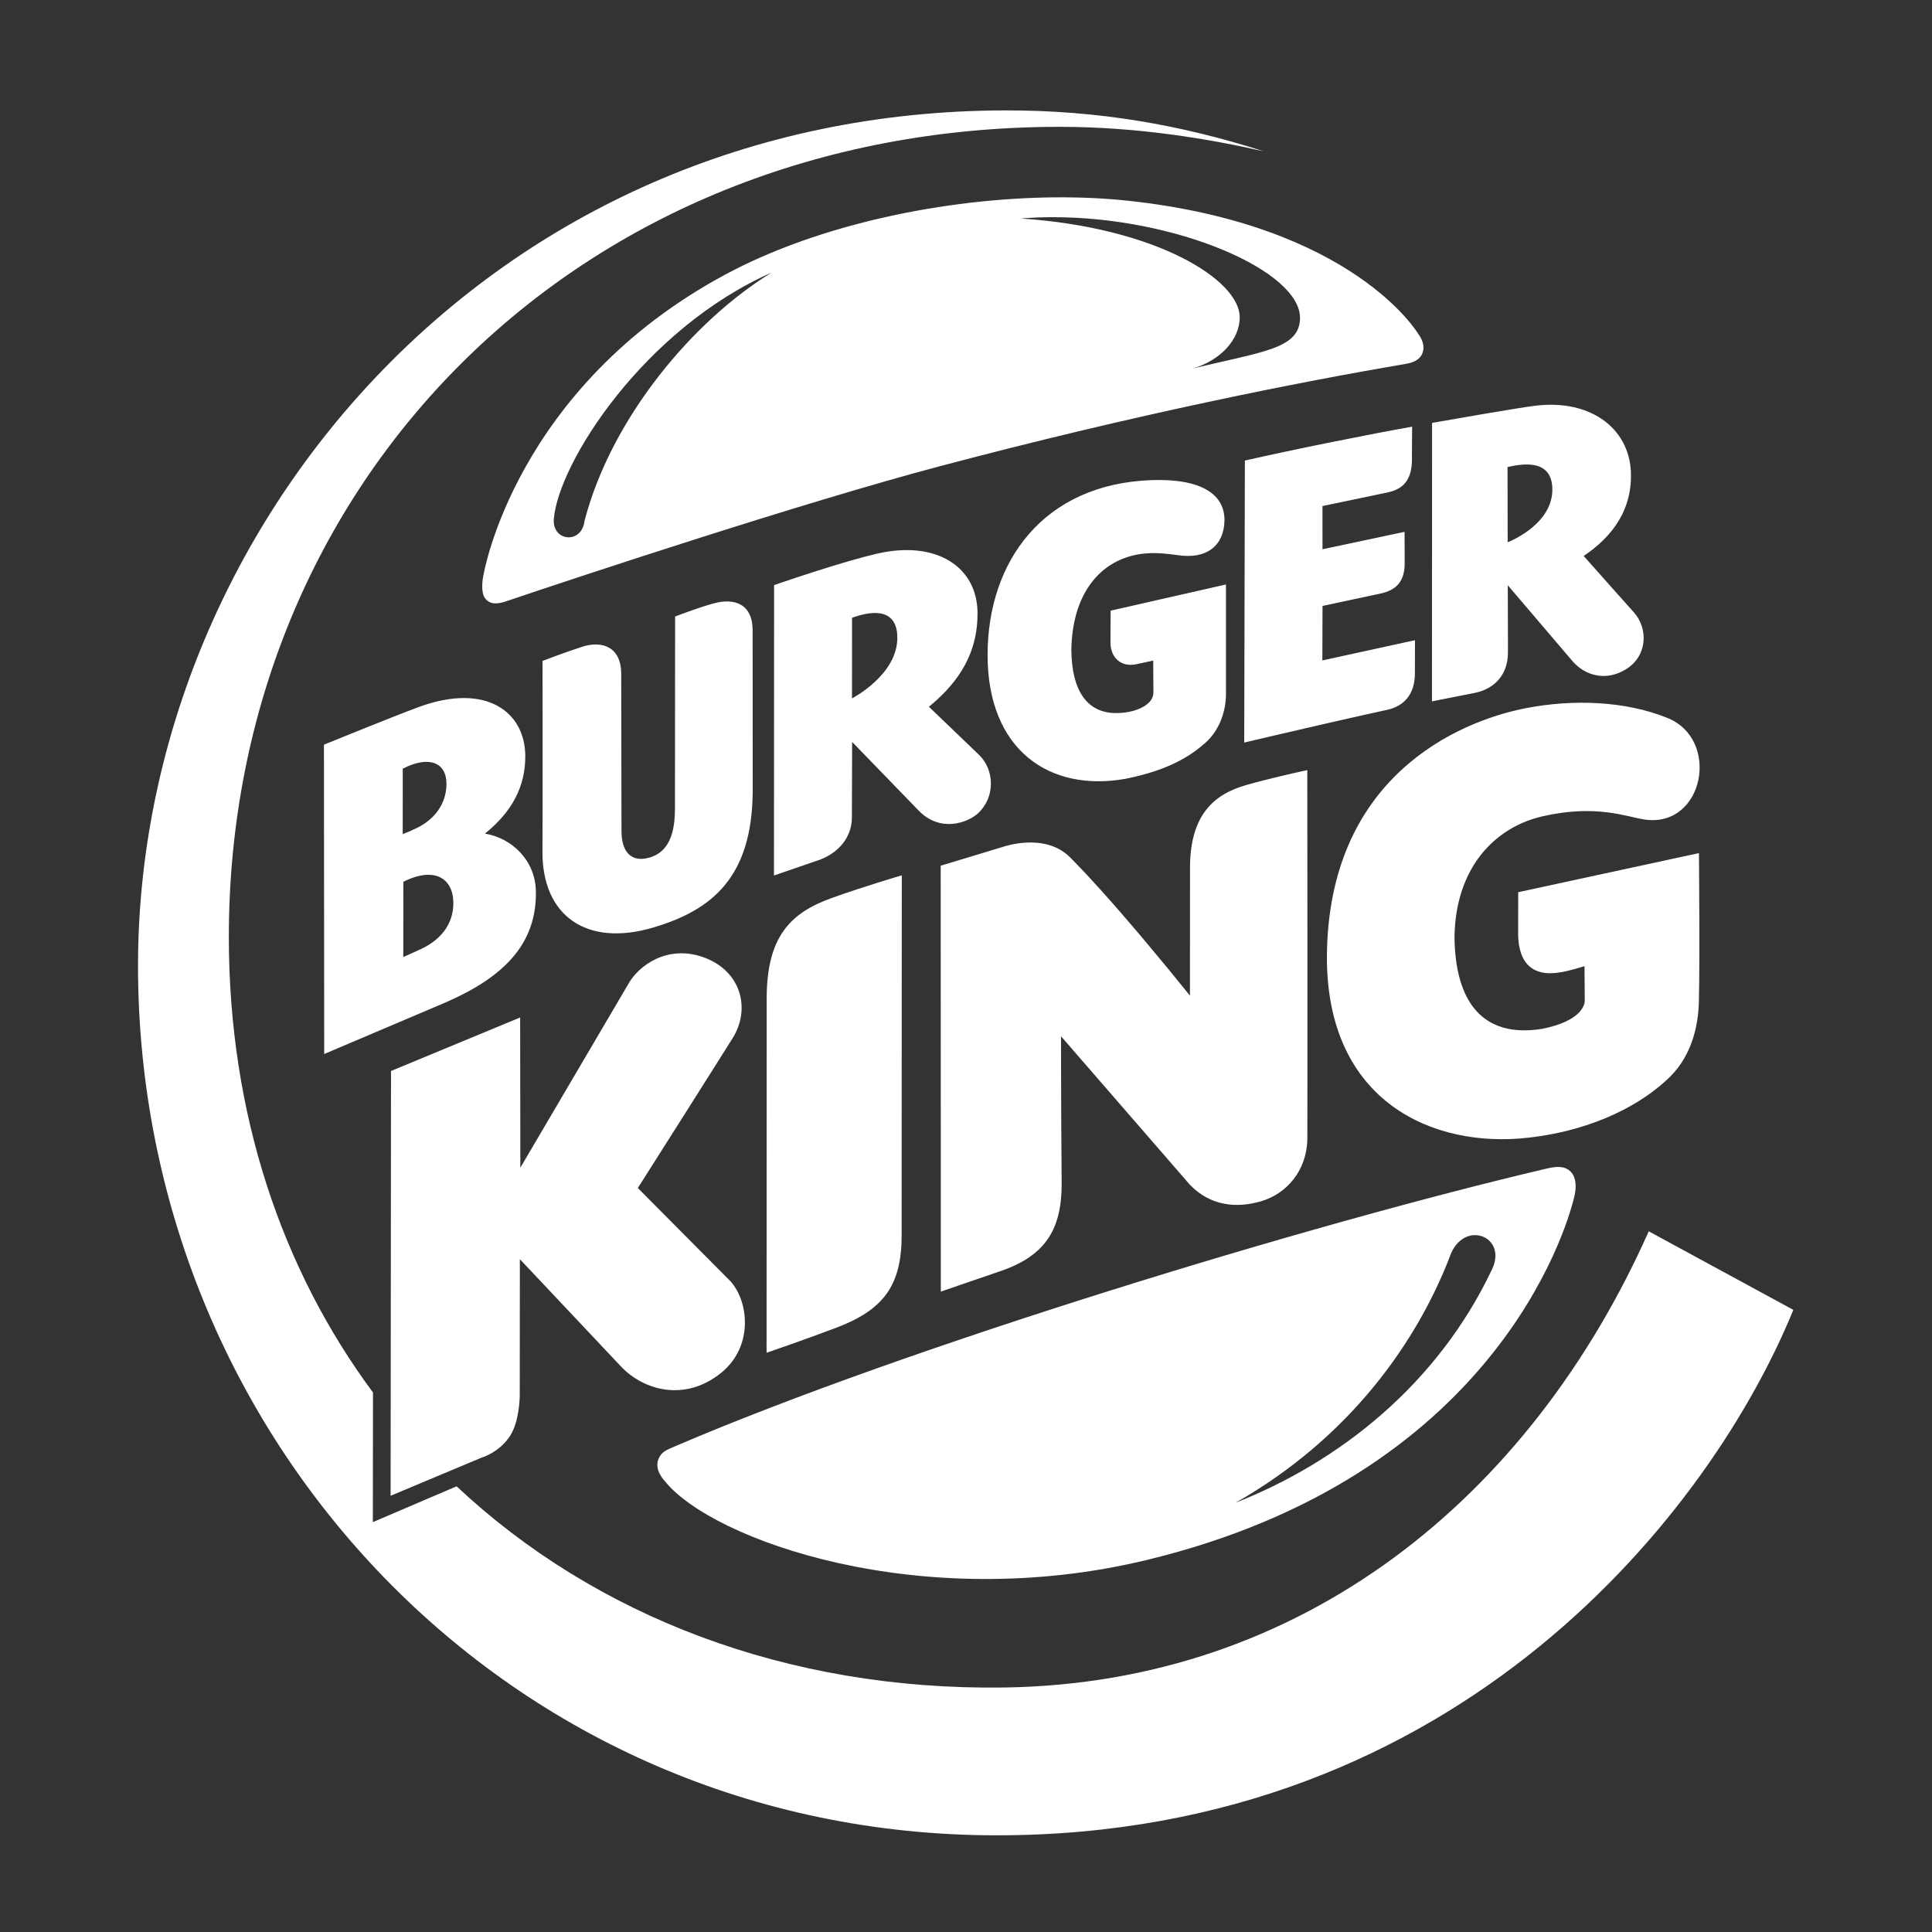 <svg height="140" viewBox="0 0 140 140" width="140" xmlns="http://www.w3.org/2000/svg"><rect x="0" y="0" width="140" height="140" fill="#333333" stroke="none"/><path d="m72.956 8c6.646 0 12.616 1.042 18.625 2.965-3.9-.883-9.072-1.774-14.795-1.774-35.063 0-60.204 25.874-60.204 58.698 0 12.816 3.834 24.097 10.446 33.016l-.01 9.396 6.069-2.597c10.034 9.408 23.928 14.802 39.672 14.579 21.62-.306 38.117-13.746 46.716-33.057l10.476 5.691c-5.819 14.3-24.014 38.077-57.739 38.077-35.31 0-62.211-28.723-62.211-63.014.001-31.467 25.326-61.98 62.956-61.98zm39.912 76.562c.392-.007.708.092.956.349.474.493.374 1.315.251 1.826-.6 2.504-5.897 20.24-30.966 26.303-16.415 3.968-31.537-1.45-34.943-5.724 0 0-.794-.798-.446-1.601.224-.521.548-.633 1.267-.941 16.704-7.157 45.678-16.002 63.09-20.095.294-.068.556-.112.791-.116zm-5.982 4.94c-.706.002-1.48.484-1.859 1.642-2.321 5.968-7.09 12.976-15.492 17.749 7.459-2.934 14.627-8.538 18.592-16.932.679-1.44-.21-2.463-1.241-2.459zm-61.243-18.388c.941-1.446 3.158-2.755 5.741-1.581 2.345 1.065 2.99 3.624 1.708 5.69-.44.709-1.909 3.032-3.376 5.349l-.338.534c-1.405 2.217-2.734 4.314-3.075 4.85l-.062.098c-.014.022-.021.034-.021.034l6.712 6.756c1.323 1.462 1.69 4.727-.681 6.642-2.623 2.119-5.595 1.256-7.213-.424l-7.367-7.818-.008 9.761-0.0.084c-.005.378-.063 1.954-.691 2.943-.781 1.227-2.075 1.594-2.075 1.594l-6.592 2.763.029-30.781 9.358-3.877.014 10.885zm19.704-7.684-0.0.388c-0.0.036-0.0.074-0.0.115l-.001 2.111c-0.0.085-0.0.171-0.0.26l-.001 2.074c-0.0.108-0.0.218-0.0.329l-.001 2.11c-0.0.123-0.0.247-0.0.371l-.001 1.92c-0.0.131-0.0.262-0.0.394l-.001 2.005c-0.0.135-0.0.27-0.0.405l-.001 2.029c-0.0.135-0.0.269-0.0.404l-.001 1.991c-0.0.131-0.0.261-0.0.39l-.001 2.256c-0.0.121-0.0.24-0.0.359l-.001 2.328c-0.0.102-0.0.203-0.0.302l-.001 3.546c0 3.625-1.302 5.401-4.755 6.703-2.428.916-5.033 1.807-5.033 1.807l.001-1.821c0-.071 0-.144 0-.219l.001-3.035c0-.107 0-.215 0-.324l.001-2.806c0-.124 0-.248 0-.373l.001-2.695c0-.131 0-.262 0-.394l.001-3.167c0-.131 0-.262 0-.393l.001-3.058c0-.123 0-.245 0-.367l.001-3.661c0-.098 0-.195 0-.291l0-3.044c0-4.501 1.714-6.221 4.687-7.296 2.29-.827 5.104-1.652 5.104-1.652zm29.384-7.622 0.0.411c0.0.033 0.0.069 0.0.106l.001.866c0.0.059 0.0.119 0.0.181l.001 1.044c0.0.077 0.0.156 0.0.235l.001 1.023c0.0.09 0.0.182 0.0.275l.001 1.168c0.0.102 0.0.205 0.0.308l.001.96c0.0.109 0.0.22 0.0.331l.001 1.372c0.0.117 0.0.235 0.0.354l.001 1.453c0.0.123 0.0.247 0.0.371l.001 1.893c0.0.128 0.0.256 0.0.384l.001 3.492c0.0.129 0.0.258 0.0.387l-0 3.046c-0.0.124-0.0.247-0.0.37l-.001 2.494c-0.0.114-0.0.227-0.0.339l-.001.988c-0.0.107-0.0.213-0.0.318l-.001.619c-0.0.101-0.0.201-0.0.3l-.001.58c-.001.378-.001.737-.002 1.075-.045 2.322-1.544 3.968-3.345 4.495-1.741.511-3.643.377-5.161-1.19l-9.343-10.765 0.0.371c0.0.034 0.0.07 0.0.108l.001.553c0.0.054 0.0.109 0.0.166l.001.362c0.0.063 0.0.128 0.0.195l.001.415c.002.934.005 2.085.01 3.28l.002.554c.007 1.668.017 3.368.031 4.642.014 3.323-1.162 5.244-4.392 6.358-.347.122-4.365 1.5-4.365 1.5l-.008-30.863 4.483-1.357s3.042-1.096 4.88.74c.905.905 1.936 2.029 2.964 3.193l.615.702c2.52 2.895 4.865 5.822 5.099 6.115l.019.024.001-1.354c0-.068 0-.138 0-.21l.001-1.195c0-.086 0-.174 0-.262l.001-1.373c0-.094 0-.188 0-.281l.001-1.661c0-.089 0-.177 0-.264l.001-1.629c0-.066 0-.129 0-.191l0-.838c0-3.881 1.774-5.351 4.08-6.005.138-.039.278-.078.42-.117l.426-.114.426-.111c1.628-.417 3.147-.739 3.147-.739zm15.736-4.47c3.607-.72 7.392-.508 10.309.667 3.946 1.525 2.716 8.028-1.622 7.379-1.292-.197-3.49-1.122-7.374-.232-3.452.795-6.298 3.697-6.383 8.73.051 4.696 2.014 7.354 6.333 6.676 2.953-.584 3.1-1.819 3.106-2.021l0-.028.001.003-.018-2.501s-1.023.326-1.688.435c-2.121.39-3.097-.711-3.121-2.735.001-.27.001-.522.001-.756l.001-.443c0-.07 0-.138 0-.203l.001-.371c0-.058 0-.114 0-.167l.001-.551c0-.038 0-.074 0-.109l.001-.459 13.096-2.833.001.083c.004.455.022 2.703.028 5.065l.001.568 0 1.68c-.002 1.268-.011 2.403-.03 3.111-.003 1.721-.402 4.038-2.115 5.72-1.879 1.845-5.303 3.834-10.251 4.395-6.893.79-14.567-2.603-14.593-13.012.026-13.1 9.499-17.131 14.315-18.092zm-72.403 3.471c0 2.155-.922 3.987-2.924 5.596 1.971.329 3.655 1.948 3.693 4.19.074 4.304-3.027 6.595-7.066 8.268l-8.274 3.515-.019-22.416s5.213-2.125 6.914-2.744c4.834-1.759 7.677.361 7.677 3.591zm-8.835 9.087-.005 5.454s.376-.166.788-.353l.249-.113c.083-.038.164-.075.241-.111 1.333-.618 2.38-1.73 2.348-3.398-.023-1.697-1.342-2.622-3.621-1.478zm22.441-20.159c1.571-.452 2.869.05 2.869 1.938l.006 11.708c-.054 6.161-2.918 8.561-7.207 9.829-4.862 1.436-8.051-.874-8.029-5.5.005-.87.009-2.027.01-3.302l.001-.597c0-.101 0-.202 0-.303l-0-4.034c-0-.101-0-.201-0-.301l-.001-.88c-0-.095-0-.19-0-.284l-.001-.551c-0-.09-0-.178-0-.266l-.001-.511c-0-.083-0-.164-0-.244l-.001-.681c-0-.071-0-.14-0-.208l-.001-.386c-0-.061-0-.12-0-.177l-.001-.459c-0-.045-0-.087-0-.128l-.001-.374c-0-.021-0-.04-0-.057l-0-.074s.008-.003.024-.009l.07-.028c.295-.115 1.27-.488 2.724-.974 1.566-.52 2.886.049 2.886 1.946l.019 11.407c.001 1.386.622 2.261 1.935 1.93 1.71-.431 1.925-2.168 1.94-3.556l.01-13.936s1.479-.578 2.749-.941zm19.165.805c-.027 3.299-1.867 5.302-3.521 6.672l3.633 3.488c1.116 1.082 1.194 3.037-.061 4.219-.745.7-2.736 1.425-4.295-.162l-4.843-4.998-.001.263c-0.0.033-0.0.07-0.0.109l-.001.265c-.002.587-.004 1.505-.007 2.425l-.001.458c-.002.759-.005 1.48-.006 1.974-.014 1.48-1.024 2.55-2.304 3.038-.342.117-.808.277-1.283.441l-.356.122c-.886.305-1.704.586-1.704.586l.009-21.043s2.558-.891 5.008-1.616l.472-.138c.704-.203 1.384-.386 1.976-.523 4.29-.998 7.341.954 7.286 4.42zm-41.649 11.158-.003 4.745c.355-.137.703-.29 1.045-.458 1.235-.601 2.114-1.716 2.124-3.16.013-1.645-1.342-2.069-3.166-1.126zm54.269-20.909c3.629-.126 5.319 1.053 5.274 2.959-.044 1.779-1.284 2.818-3.437 2.47-.882-.114-2.017-.271-3.264.05-2.498.639-4.332 2.927-4.394 6.826.029 2.965 1.141 4.523 3.146 4.575 1.431.033 2.809-.568 2.8-1.486l-.013-2.321s-.55.128-1.238.27c-1.091.225-1.849-.477-1.86-1.558 0-.076 0-.15 0-.223l.001-.417c.003-1.059.01-1.685.01-1.685l8.357-1.898v7.945c0 1.202-.442 2.61-1.515 3.551-1.073.941-2.622 1.952-5.735 2.58-5.51.996-10.023-2.056-10.023-8.966 0-6.747 4.023-12.4 11.891-12.672zm18.873-3.874-.001.109c-.002.208-.005.686-.008 1.184l-.002.332c-.001.165-.001.326-.002.473l-0.0.275c0 1.223-.428 2.112-1.726 2.385-1.555.327-4.351.911-4.717.987l-.04.008.001 3.131 5.947-1.262 0.0.038c.001.174.006.929.007 1.844l0.0.401c0 1.312-.601 1.938-1.749 2.189-.914.199-4.203.897-4.203.897l-.012 3.949 6.712-1.466-0.0.075c-0.0.016-0.0.035-0.0.056l-.001.156c-0.0.031-0.0.064-0.0.099l-.001.235c-0.0.13-.001.277-.001.438l-.001.342c-0.0.06-0.0.121-0.0.184l-.001.809c0 1.51-.771 2.383-2.006 2.65-1.01.219-2.246.497-3.508.784l-1.084.248c-2.432.558-4.748 1.101-5.51 1.28l-.194.046c-.044.01-.067.016-.067.016l.048-20.435c3.516-.805 9.155-1.932 12.122-2.456zm15.858 3.622c-.022 2.928-1.862 4.691-3.426 5.748 0 0 2.873 3.237 3.643 4.093 1.034 1.154.988 3.127-.542 4.094-1.504.948-2.993.452-3.858-.503l-4.743-5.562 0.0.097c0.0.021 0.0.045 0.0.072l.001.198c.003.693.009 2.232.01 3.462l0.0.929c-0.0.054-0.0.106-0.0.156-.014 1.487-.874 2.571-2.416 2.89l-3.09.609.009-20.177s1.624-.287 3.387-.588l.506-.086c1.438-.244 2.874-.48 3.52-.563 4.223-.542 7.057 1.802 6.999 5.131zm-56.445 10.229-.001 5.841c.005-.004 3.32-1.716 3.284-4.433-.033-2.323-2.172-1.815-3.283-1.407zm14.717-30.467c1.828-.015 3.587.064 5.237.24 16.428 1.752 21.074 9.652 21.074 9.652s.59.698.3 1.413c-.203.495-.684.674-1.222.765-7.575 1.291-19.377 3.606-33.743 7.414-10.095 2.679-26.093 7.985-31.461 9.798-.629.212-1.136.22-1.484-.217-.342-.429-.194-1.435-.109-1.766 0 0 2.275-13.498 17.483-21.692 6.82-3.677 16.004-5.54 23.926-5.608zm32.784 19.54.009 5.451.04-.015c.375-.151 3.233-1.398 3.198-3.85-.034-2.216-2.216-1.815-3.247-1.585zm-53.329-14.086c-9.216 4.068-15.439 13.751-15.781 17.85-.135 1.63 2.023 1.865 2.227.135 1.945-7.478 7.9-14.528 13.554-17.985zm20.343-4.018c-.764.001-1.528.033-2.29.094 9.897.661 15.835 4.47 15.867 7.126.019 1.68-1.437 3.161-3.381 3.745 4.971-1.219 7.703-1.4 7.752-3.621.08-3.428-8.929-7.362-17.948-7.343z" fill="#fff"/></svg>